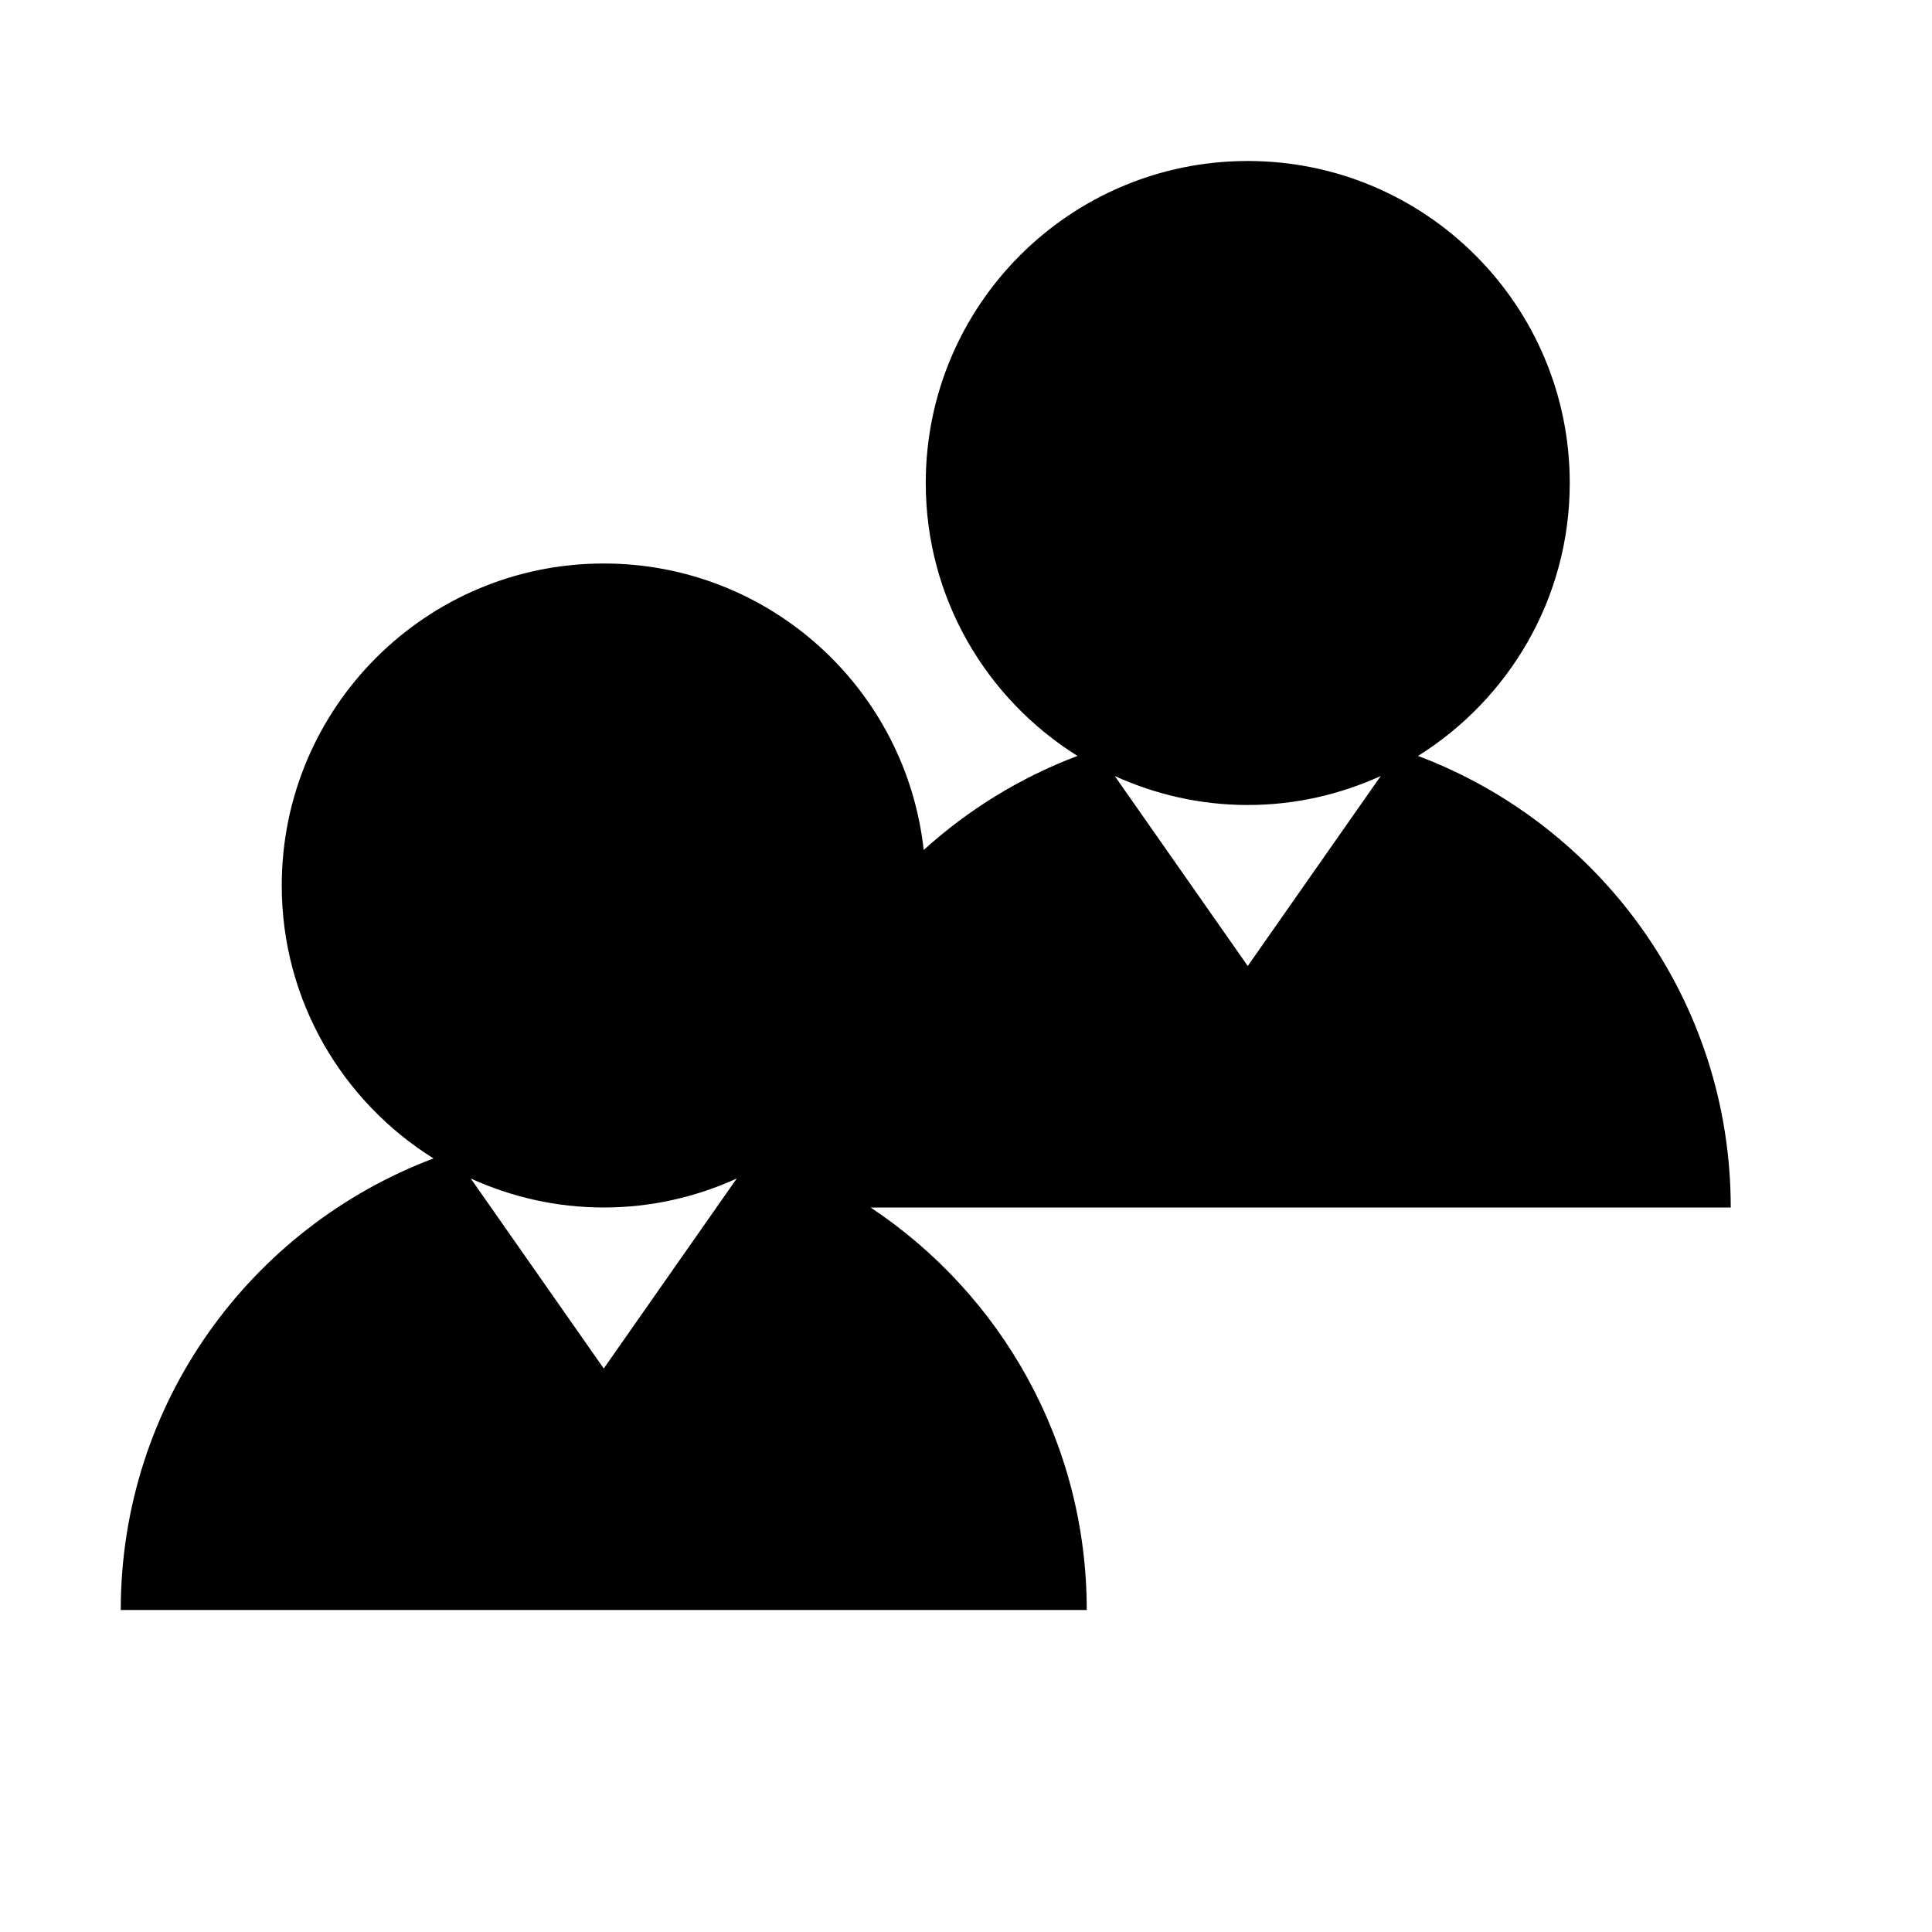 <?xml version="1.0" encoding="utf-8"?><svg xmlns="http://www.w3.org/2000/svg"  height="48" viewBox="0 0 48 48" width="48"><path d="M0 0h48v48H0z" fill="none"/>
<g id="Shopicon">
	<path d="M35.23,18.781C37.491,17.367,39,14.863,39,12c0-4.418-3.582-8-8-8s-8,3.582-8,8c0,2.863,1.509,5.367,3.77,6.781
		c-1.423,0.537-2.714,1.334-3.821,2.337C22.51,17.115,19.12,14,15,14c-4.418,0-8,3.582-8,8c0,2.863,1.509,5.367,3.77,6.781
		C6.232,30.492,3,34.862,3,40h24c0-4.177-2.134-7.851-5.37-10H43C43,24.862,39.768,20.492,35.23,18.781z M31,20
		c1.18,0,2.296-0.262,3.304-0.72L31,24l-3.304-4.72C28.704,19.738,29.82,20,31,20z M15,30c1.18,0,2.296-0.262,3.304-0.72L15,34
		l-3.304-4.72C12.704,29.738,13.82,30,15,30z"/>
</g>
</svg>
